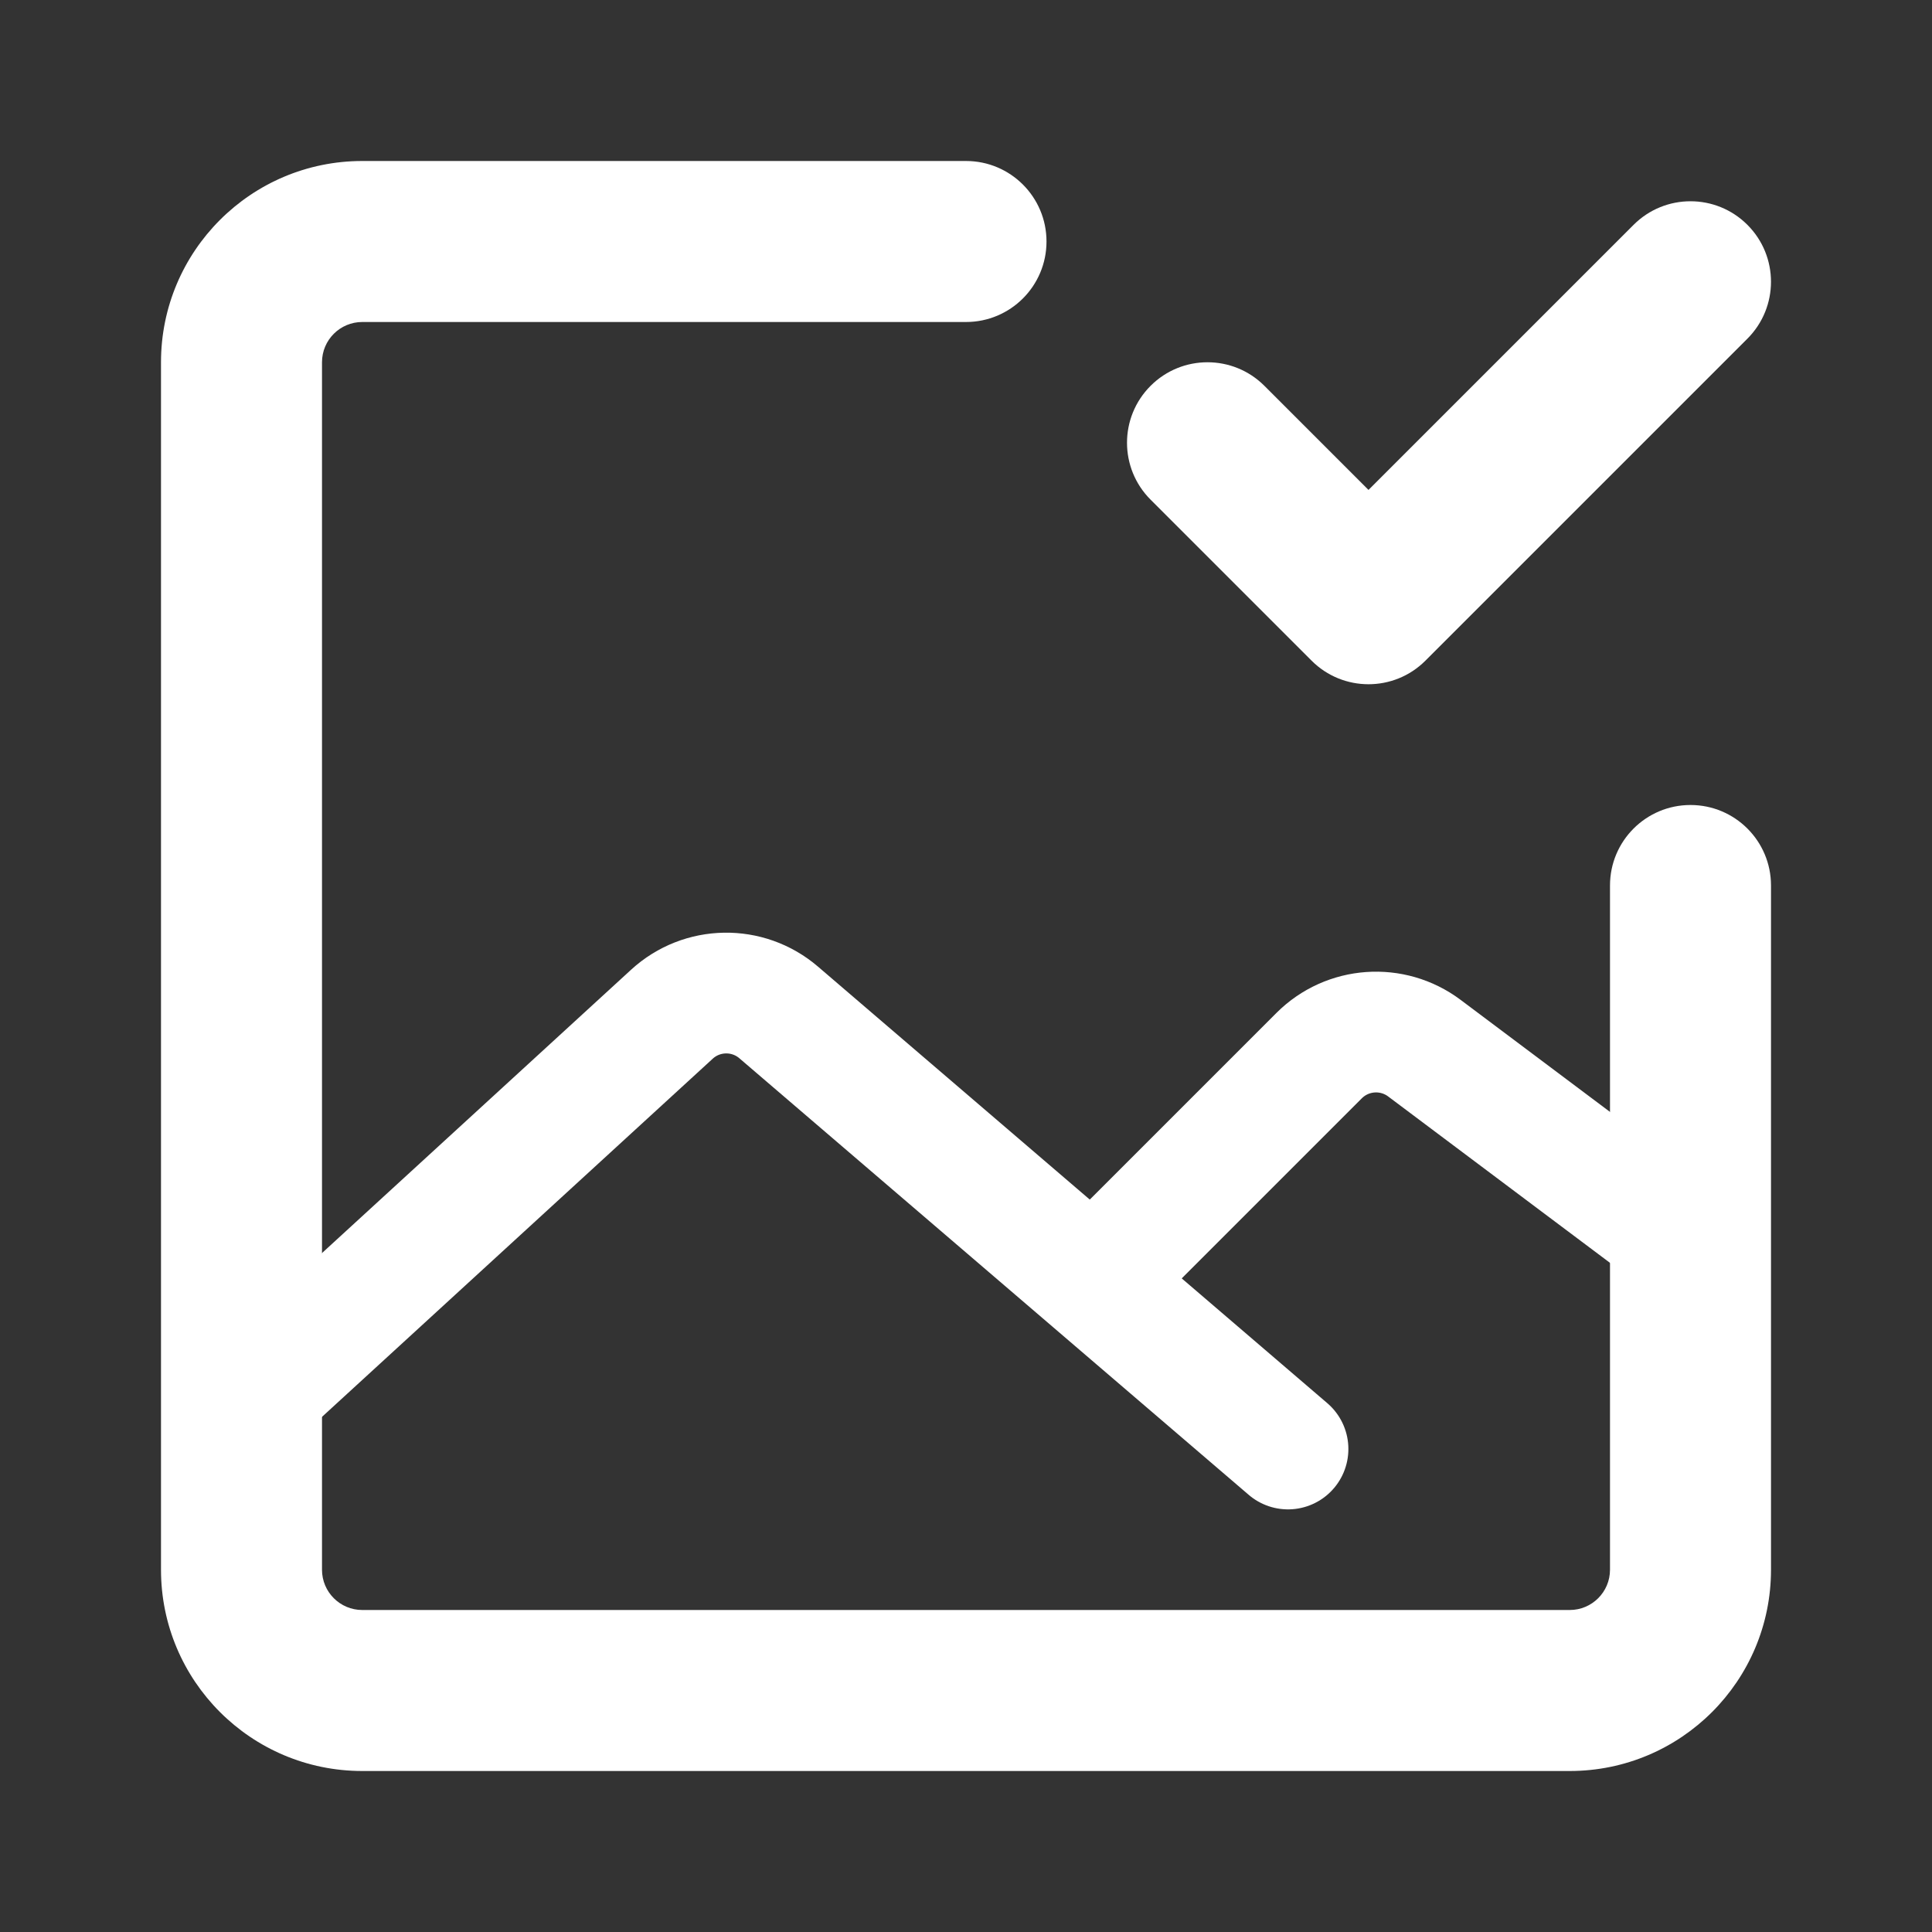 <?xml version="1.0" encoding="UTF-8"?><svg width="32" height="32" viewBox="0 0 48 48" fill="none" xmlns="http://www.w3.org/2000/svg"><rect x="0" y="0" width="48" height="48" fill="#333333" stroke="none"/><path d="M44 22C44 20.895 43.105 20 42 20C40.895 20 40 20.895 40 22H44ZM24 8C25.105 8 26 7.105 26 6C26 4.895 25.105 4 24 4V8ZM39 40H9V44H39V40ZM8 39V9H4V39H8ZM40 22V39H44V22H40ZM9 8H24V4H9V8ZM9 40C8.448 40 8 39.552 8 39H4C4 41.761 6.239 44 9 44V40ZM39 44C41.761 44 44 41.761 44 39H40C40 39.552 39.552 40 39 40V44ZM8 9C8 8.448 8.448 8 9 8V4C6.239 4 4 6.239 4 9H8Z" fill="#ffffff"/><path d="M6 35L16.693 25.198C17.439 24.514 18.578 24.495 19.346 25.154L32 36" stroke="#ffffff" stroke-width="3" stroke-linecap="round" stroke-linejoin="round"/><path d="M28 31L32.773 26.227C33.477 25.523 34.591 25.444 35.388 26.041L42 31" stroke="#ffffff" stroke-width="3" stroke-linecap="round" stroke-linejoin="round"/><path d="M31.414 9.586C30.633 8.805 29.367 8.805 28.586 9.586C27.805 10.367 27.805 11.633 28.586 12.414L31.414 9.586ZM34 15L32.586 16.414C33.367 17.195 34.633 17.195 35.414 16.414L34 15ZM43.414 8.414C44.195 7.633 44.195 6.367 43.414 5.586C42.633 4.805 41.367 4.805 40.586 5.586L43.414 8.414ZM28.586 12.414L32.586 16.414L35.414 13.586L31.414 9.586L28.586 12.414ZM35.414 16.414L43.414 8.414L40.586 5.586L32.586 13.586L35.414 16.414Z" fill="#ffffff"/></svg>